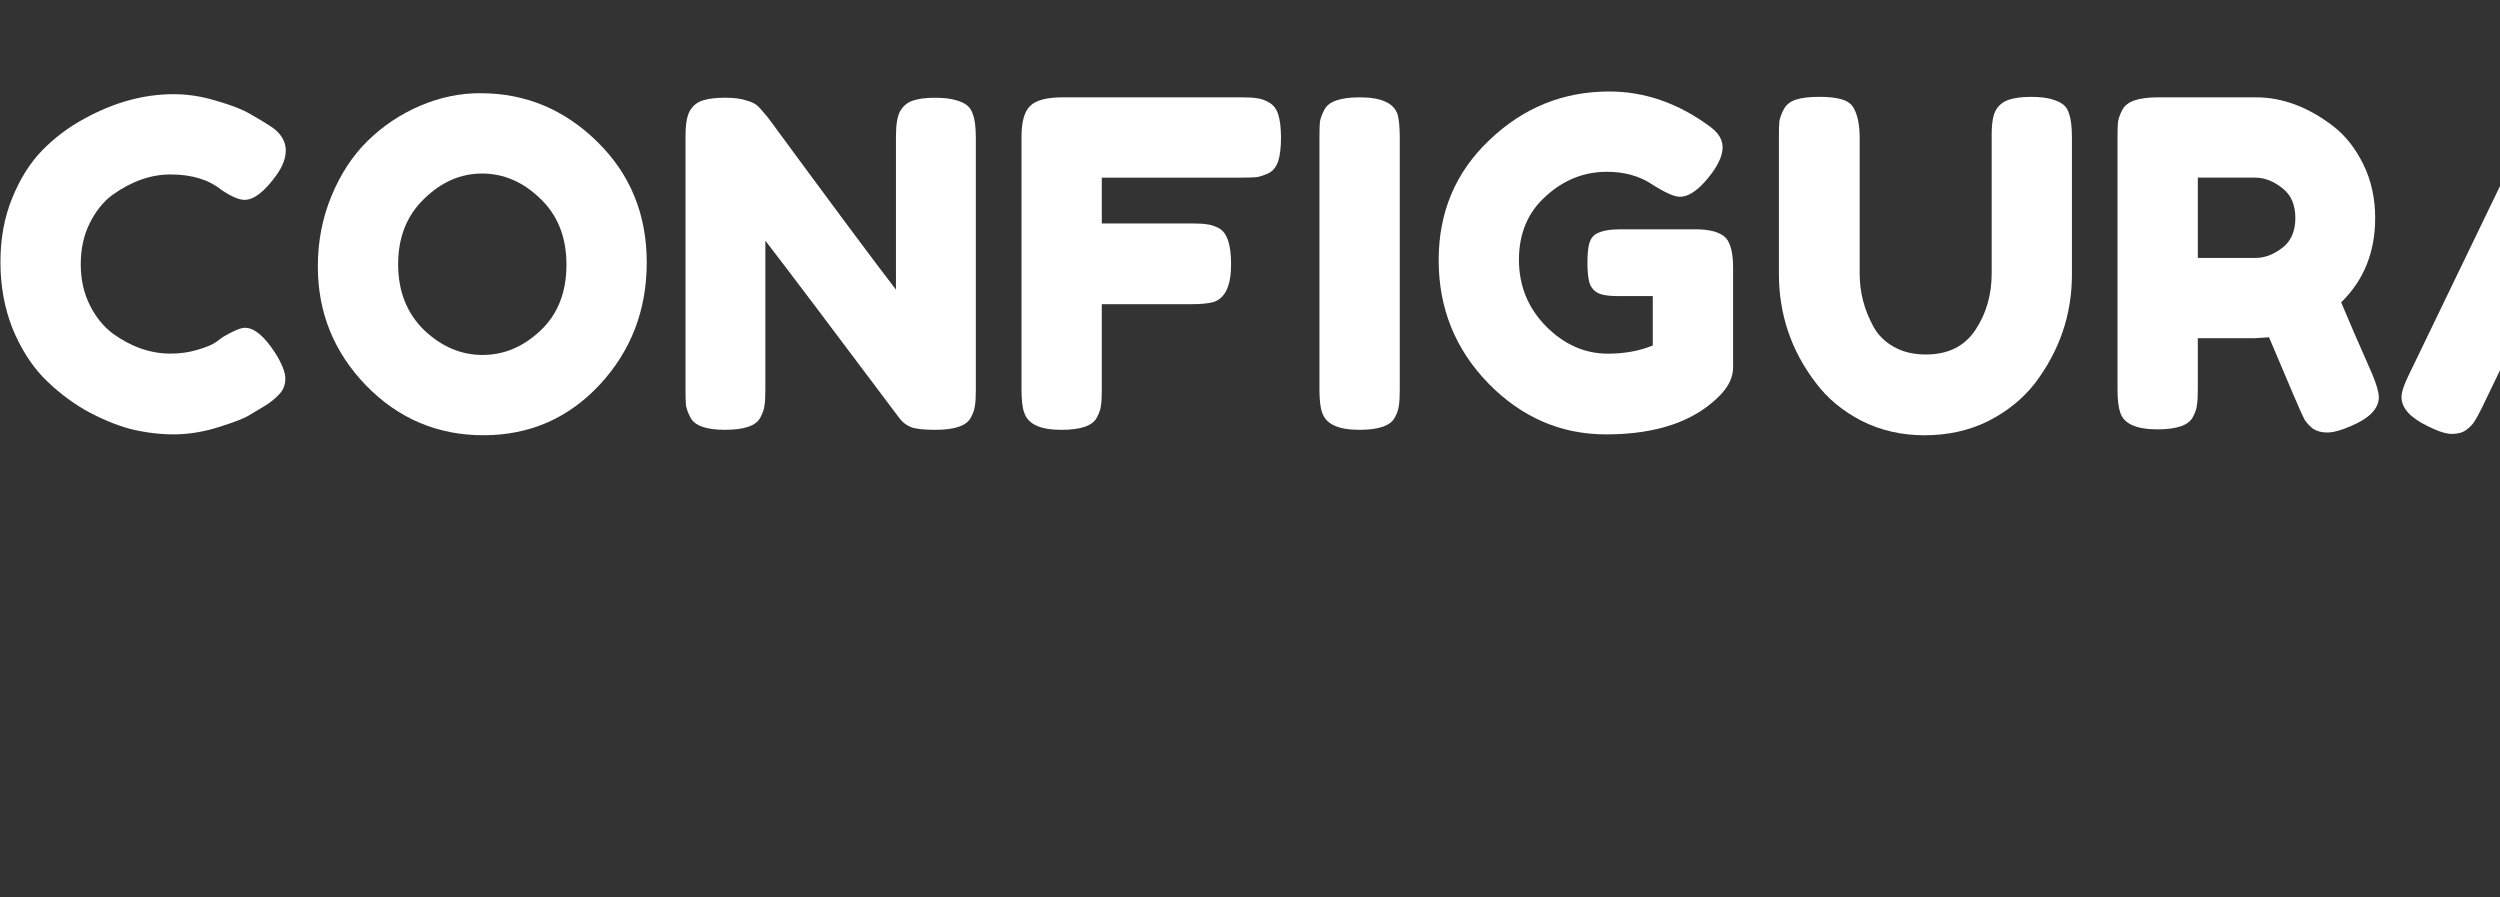 <?xml version="1.0" encoding="UTF-8" standalone="no"?>
<!-- Created with Inkscape (http://www.inkscape.org/) -->

<svg
   xmlns:dc="http://purl.org/dc/elements/1.1/"
   xmlns:cc="http://creativecommons.org/ns#"
   xmlns:rdf="http://www.w3.org/1999/02/22-rdf-syntax-ns#"
   xmlns:svg="http://www.w3.org/2000/svg"
   xmlns="http://www.w3.org/2000/svg"
   xmlns:sodipodi="http://sodipodi.sourceforge.net/DTD/sodipodi-0.dtd"
   xmlns:inkscape="http://www.inkscape.org/namespaces/inkscape"
   width="110.401mm"
   height="39.622mm"
   viewBox="0 0 110.401 39.622"
   version="1.1"
   id="svg1209"
   inkscape:version="0.92.2 (5c3e80d, 2017-08-06)"
   sodipodi:docname="logotipotransparente.svg"
   inkscape:export-filename="C:\Users\mr__h\Downloads\Configurala\configuralabeta4.png"
   inkscape:export-xdpi="96"
   inkscape:export-ydpi="96">
  <rect x="0" y="0" width="110.401" height="39.622" fill="#333333" stroke="none"/>
  <defs
     id="defs1203" />
  <sodipodi:namedview
     id="base"
     pagecolor="#ffffff"
     bordercolor="#666666"
     borderopacity="1.0"
     inkscape:pageopacity="0.0"
     inkscape:pageshadow="2"
     inkscape:zoom="0.76818716"
     inkscape:cx="-245.98436"
     inkscape:cy="269.88004"
     inkscape:document-units="mm"
     inkscape:current-layer="g882"
     showgrid="false"
     inkscape:window-width="1920"
     inkscape:window-height="1017"
     inkscape:window-x="1358"
     inkscape:window-y="-8"
     inkscape:window-maximized="1"
     showguides="false" />
  <g
     inkscape:label="Capa 1"
     inkscape:groupmode="layer"
     id="layer1"
     transform="translate(-45.802,-114.896)">
    <g
       id="g874" />
    <g
       id="g913">
      <g
         id="g882">
        <rect
           style="opacity:1;fill:#11bf4b;fill-opacity:1;fill-rule:nonzero;stroke:#11bf4b;stroke-width:0.306;stroke-miterlimit:4;stroke-dasharray:none;stroke-opacity:1"
           id="rect983-0-0-2-4-9-7-8-7-6-0-4-0-1-9-6"
           width="6.653"
           height="43.17"
           x="181.065"
           y="108.335"
           ry="3.181"
           inkscape:export-xdpi="96"
           inkscape:export-ydpi="96" />
        <rect
           style="opacity:1;fill:#007ca5;fill-opacity:1;fill-rule:nonzero;stroke:#007ca5;stroke-width:0.306;stroke-miterlimit:4;stroke-dasharray:none;stroke-opacity:1"
           id="rect983-9-2-3-4-4-8-0-4-5-2-9"
           width="6.653"
           height="43.049"
           x="167.204"
           y="111.316"
           ry="3.181"
           inkscape:export-xdpi="96"
           inkscape:export-ydpi="96" />
        <rect
           style="opacity:1;fill:#ffbf00;fill-opacity:1;fill-rule:nonzero;stroke:#ffbf00;stroke-width:0.305;stroke-miterlimit:4;stroke-dasharray:none;stroke-opacity:1"
           id="rect983-5-1-8-1-0-8-0-6-7-1-1-7"
           width="6.605"
           height="43.117"
           x="174.162"
           y="104.009"
           ry="3.157"
           inkscape:export-xdpi="96"
           inkscape:export-ydpi="96" />
        <rect
           ry="3.32"
           style="opacity:1;fill:#f15025;fill-opacity:1;fill-rule:nonzero;stroke:#f15025;stroke-width:0.311;stroke-miterlimit:4;stroke-dasharray:none;stroke-opacity:1"
           id="rect983-6-7-9-7-6-1-5-0-4-0-0-9"
           width="6.857"
           height="43.171"
           x="188.005"
           y="101.121"
           inkscape:export-xdpi="96"
           inkscape:export-ydpi="96" />
        <g
           id="g864"
           transform="matrix(1.352,0,0,1.352,-16.103,-54.324)"
           inkscape:export-xdpi="96"
           inkscape:export-ydpi="96">
          <path
             d="m 52.81,136.358 0.267,-0.193 q 0.504,-0.296 0.711,-0.296 0.459,0 0.993,0.83 0.326,0.519 0.326,0.83 0,0.311 -0.207,0.519 -0.193,0.207 -0.459,0.37 -0.267,0.163 -0.519,0.311 -0.237,0.148 -0.993,0.385 -0.756,0.237 -1.467,0.237 -0.696,0 -1.422,-0.178 -0.711,-0.193 -1.482,-0.622 -0.756,-0.445 -1.363,-1.067 -0.607,-0.637 -1.008,-1.615 -0.385,-0.993 -0.385,-2.148 0,-1.156 0.385,-2.089 0.385,-0.948 0.978,-1.556 0.607,-0.622 1.378,-1.037 1.452,-0.8 2.919,-0.8 0.696,0 1.408,0.222 0.726,0.207 1.096,0.43 l 0.356,0.207 q 0.267,0.163 0.415,0.267 0.385,0.311 0.385,0.711 0,0.385 -0.311,0.815 -0.578,0.8 -1.037,0.8 -0.267,0 -0.756,-0.326 -0.622,-0.504 -1.659,-0.504 -0.963,0 -1.897,0.667 -0.444,0.326 -0.741,0.919 -0.296,0.593 -0.296,1.348 0,0.741 0.296,1.333 0.296,0.593 0.756,0.933 0.904,0.652 1.882,0.652 0.459,0 0.859,-0.119 0.415,-0.119 0.593,-0.237 z"
             style="font-style:normal;font-variant:normal;font-weight:normal;font-stretch:normal;font-size:medium;line-height:1.25;font-family:'Fredoka One';-inkscape-font-specification:'Fredoka One';letter-spacing:0.146px;word-spacing:0px;fill:#ffffff;fill-opacity:1;stroke:none;stroke-width:0.54"
             id="path6553"
             inkscape:connector-curvature="0" />
          <path
             d="m 61.489,128.208 q 2.193,0 3.808,1.585 1.615,1.585 1.615,3.941 0,2.341 -1.541,4 -1.541,1.645 -3.793,1.645 -2.252,0 -3.838,-1.63 -1.571,-1.63 -1.571,-3.882 0,-1.23 0.444,-2.297 0.445,-1.082 1.185,-1.808 0.741,-0.726 1.704,-1.141 0.963,-0.415 1.985,-0.415 z m -2.697,5.586 q 0,1.319 0.845,2.148 0.859,0.815 1.911,0.815 1.052,0 1.897,-0.8 0.845,-0.8 0.845,-2.148 0,-1.348 -0.859,-2.163 -0.845,-0.815 -1.897,-0.815 -1.052,0 -1.897,0.83 -0.845,0.815 -0.845,2.134 z"
             style="font-style:normal;font-variant:normal;font-weight:normal;font-stretch:normal;font-size:medium;line-height:1.25;font-family:'Fredoka One';-inkscape-font-specification:'Fredoka One';letter-spacing:0.146px;word-spacing:0px;fill:#ffffff;fill-opacity:1;stroke:none;stroke-width:0.54"
             id="path6555"
             inkscape:connector-curvature="0" />
          <path
             d="m 75.186,128.801 q 0.148,-0.267 0.43,-0.356 0.282,-0.089 0.696,-0.089 0.43,0 0.682,0.074 0.267,0.074 0.385,0.178 0.133,0.104 0.193,0.311 0.089,0.237 0.089,0.756 v 8.223 q 0,0.356 -0.03,0.519 -0.015,0.163 -0.133,0.385 -0.207,0.4 -1.156,0.4 -0.578,0 -0.8,-0.089 -0.222,-0.089 -0.37,-0.282 -3.334,-4.445 -4.386,-5.808 v 4.875 q 0,0.356 -0.03,0.519 -0.015,0.163 -0.133,0.385 -0.207,0.4 -1.156,0.4 -0.919,0 -1.126,-0.4 -0.119,-0.222 -0.148,-0.4 -0.015,-0.178 -0.015,-0.519 v -8.268 q 0,-0.563 0.133,-0.815 0.148,-0.267 0.43,-0.356 0.282,-0.089 0.726,-0.089 0.445,0 0.696,0.089 0.267,0.074 0.37,0.178 0.059,0.044 0.341,0.385 3.126,4.252 4.178,5.616 v -5.008 q 0,-0.563 0.133,-0.815 z"
             style="font-style:normal;font-variant:normal;font-weight:normal;font-stretch:normal;font-size:medium;line-height:1.25;font-family:'Fredoka One';-inkscape-font-specification:'Fredoka One';letter-spacing:0.146px;word-spacing:0px;fill:#ffffff;fill-opacity:1;stroke:none;stroke-width:0.54"
             id="path6557"
             inkscape:connector-curvature="0" />
          <path
             d="m 86.34,128.342 q 0.341,0 0.504,0.03 0.178,0.015 0.385,0.133 0.222,0.119 0.311,0.4 0.089,0.282 0.089,0.756 0,0.474 -0.089,0.756 -0.089,0.282 -0.311,0.4 -0.222,0.104 -0.4,0.133 -0.163,0.015 -0.519,0.015 h -4.534 v 1.496 h 2.919 q 0.356,0 0.519,0.03 0.178,0.015 0.4,0.133 0.385,0.222 0.385,1.171 0,1.037 -0.563,1.23 -0.237,0.074 -0.756,0.074 h -2.904 v 2.8 q 0,0.356 -0.03,0.519 -0.015,0.163 -0.133,0.385 -0.207,0.4 -1.156,0.4 -1.037,0 -1.215,-0.563 -0.089,-0.237 -0.089,-0.756 v -8.238 q 0,-0.756 0.282,-1.022 0.282,-0.282 1.067,-0.282 z"
             style="font-style:normal;font-variant:normal;font-weight:normal;font-stretch:normal;font-size:medium;line-height:1.25;font-family:'Fredoka One';-inkscape-font-specification:'Fredoka One';letter-spacing:0.146px;word-spacing:0px;fill:#ffffff;fill-opacity:1;stroke:none;stroke-width:0.54"
             id="path6559"
             inkscape:connector-curvature="0" />
          <path
             d="m 88.885,129.646 q 0,-0.341 0.015,-0.504 0.03,-0.178 0.148,-0.4 0.207,-0.4 1.156,-0.4 1.037,0 1.23,0.548 0.074,0.252 0.074,0.77 v 8.238 q 0,0.356 -0.03,0.519 -0.015,0.163 -0.133,0.385 -0.207,0.4 -1.156,0.4 -1.037,0 -1.215,-0.563 -0.089,-0.237 -0.089,-0.756 z"
             style="font-style:normal;font-variant:normal;font-weight:normal;font-stretch:normal;font-size:medium;line-height:1.25;font-family:'Fredoka One';-inkscape-font-specification:'Fredoka One';letter-spacing:0.146px;word-spacing:0px;fill:#ffffff;fill-opacity:1;stroke:none;stroke-width:0.54"
             id="path6561"
             inkscape:connector-curvature="0" />
          <path
             d="m 98.662,132.653 h 2.608 q 0.8,0.03 0.978,0.415 0.148,0.282 0.148,0.83 v 3.26 q 0,0.474 -0.415,0.904 -1.245,1.289 -3.734,1.289 -2.208,0 -3.838,-1.659 -1.63,-1.674 -1.63,-4.03 0,-2.356 1.659,-3.926 1.659,-1.585 3.912,-1.585 1.748,0 3.304,1.156 0.4,0.296 0.4,0.667 0,0.356 -0.341,0.83 -0.578,0.785 -1.052,0.785 -0.282,0 -0.904,-0.4 -0.622,-0.415 -1.482,-0.415 -1.126,0 -2,0.8 -0.874,0.785 -0.874,2.074 0,1.274 0.889,2.178 0.889,0.889 2.015,0.889 0.815,0 1.467,-0.267 v -1.615 h -1.171 q -0.459,0 -0.652,-0.119 -0.193,-0.119 -0.252,-0.341 -0.059,-0.237 -0.059,-0.622 0,-0.4 0.059,-0.637 0.074,-0.237 0.252,-0.326 0.267,-0.133 0.711,-0.133 z"
             style="font-style:normal;font-variant:normal;font-weight:normal;font-stretch:normal;font-size:medium;line-height:1.25;font-family:'Fredoka One';-inkscape-font-specification:'Fredoka One';letter-spacing:0.146px;word-spacing:0px;fill:#ffffff;fill-opacity:1;stroke:none;stroke-width:0.54"
             id="path6563"
             inkscape:connector-curvature="0" />
          <path
             d="m 110.988,128.742 q 0.148,-0.237 0.43,-0.326 0.282,-0.089 0.696,-0.089 0.43,0 0.682,0.074 0.252,0.074 0.385,0.178 0.133,0.104 0.193,0.311 0.089,0.252 0.089,0.77 v 4.475 q 0,1.956 -1.215,3.556 -0.593,0.756 -1.526,1.23 -0.933,0.459 -2.074,0.459 -1.126,0 -2.06,-0.474 -0.919,-0.474 -1.496,-1.245 -1.2,-1.571 -1.2,-3.556 v -4.46 q 0,-0.356 0.015,-0.519 0.03,-0.178 0.148,-0.4 0.119,-0.222 0.4,-0.311 0.282,-0.089 0.756,-0.089 0.474,0 0.756,0.089 0.282,0.089 0.385,0.311 0.178,0.341 0.178,0.933 v 4.445 q 0,0.904 0.445,1.719 0.222,0.415 0.667,0.667 0.445,0.252 1.052,0.252 1.082,0 1.615,-0.8 0.533,-0.8 0.533,-1.852 v -4.534 q 0,-0.578 0.148,-0.815 z"
             style="font-style:normal;font-variant:normal;font-weight:normal;font-stretch:normal;font-size:medium;line-height:1.25;font-family:'Fredoka One';-inkscape-font-specification:'Fredoka One';letter-spacing:0.146px;word-spacing:0px;fill:#ffffff;fill-opacity:1;stroke:none;stroke-width:0.54"
             id="path6565"
             inkscape:connector-curvature="0" />
          <path
             d="m 123.265,137.365 q 0.222,0.533 0.222,0.77 0,0.563 -0.919,0.948 -0.474,0.207 -0.77,0.207 -0.282,0 -0.474,-0.133 -0.178,-0.148 -0.267,-0.296 -0.148,-0.282 -1.156,-2.682 l -0.459,0.03 h -1.867 v 1.674 q 0,0.341 -0.03,0.519 -0.015,0.163 -0.133,0.385 -0.207,0.4 -1.156,0.4 -1.037,0 -1.215,-0.548 -0.089,-0.252 -0.089,-0.77 v -8.223 q 0,-0.341 0.015,-0.504 0.03,-0.178 0.148,-0.4 0.207,-0.4 1.156,-0.4 h 3.2 q 1.304,0 2.534,0.948 0.593,0.459 0.978,1.245 0.385,0.785 0.385,1.748 0,1.674 -1.111,2.756 0.326,0.785 1.008,2.326 z m -5.69,-3.778 h 1.897 q 0.43,0 0.859,-0.326 0.43,-0.326 0.43,-0.978 0,-0.652 -0.43,-0.978 -0.43,-0.341 -0.889,-0.341 h -1.867 z"
             style="font-style:normal;font-variant:normal;font-weight:normal;font-stretch:normal;font-size:medium;line-height:1.25;font-family:'Fredoka One';-inkscape-font-specification:'Fredoka One';letter-spacing:0.146px;word-spacing:0px;fill:#ffffff;fill-opacity:1;stroke:none;stroke-width:0.54"
             id="path6567"
             inkscape:connector-curvature="0" />
          <path
             d="m 130.865,129.112 4,8.268 q 0.252,0.504 0.252,0.756 0,0.533 -0.859,0.963 -0.504,0.252 -0.8,0.252 -0.282,0 -0.474,-0.133 -0.178,-0.133 -0.267,-0.282 -0.074,-0.148 -0.222,-0.445 l -0.77,-1.6 h -4.104 l -0.77,1.6 q -0.148,0.296 -0.237,0.43 -0.074,0.133 -0.267,0.282 -0.178,0.133 -0.474,0.133 -0.282,0 -0.785,-0.252 -0.859,-0.415 -0.859,-0.948 0,-0.252 0.252,-0.756 l 4,-8.283 q 0.163,-0.341 0.489,-0.548 0.341,-0.207 0.711,-0.207 0.8,0 1.185,0.77 z m -1.2,3.556 -0.978,2.03 h 1.971 z"
             style="font-style:normal;font-variant:normal;font-weight:normal;font-stretch:normal;font-size:medium;line-height:1.25;font-family:'Fredoka One';-inkscape-font-specification:'Fredoka One';letter-spacing:0.146px;word-spacing:0px;fill:#ffffff;fill-opacity:1;stroke:none;stroke-width:0.54"
             id="path6569"
             inkscape:connector-curvature="0" />
          <path
             d="m 138.861,137.009 h 4.03 q 0.489,0 0.711,0.119 0.222,0.104 0.296,0.341 0.074,0.237 0.074,0.637 0,0.385 -0.074,0.622 -0.074,0.237 -0.252,0.326 -0.282,0.148 -0.77,0.148 h -5.334 q -1.037,0 -1.215,-0.563 -0.089,-0.237 -0.089,-0.756 v -8.238 q 0,-0.341 0.015,-0.504 0.03,-0.178 0.148,-0.4 0.207,-0.4 1.156,-0.4 1.037,0 1.23,0.548 0.074,0.252 0.074,0.77 z"
             style="font-style:normal;font-variant:normal;font-weight:normal;font-stretch:normal;font-size:medium;line-height:1.25;font-family:'Fredoka One';-inkscape-font-specification:'Fredoka One';letter-spacing:0.146px;word-spacing:0px;fill:#ffffff;fill-opacity:1;stroke:none;stroke-width:0.54"
             id="path6571"
             inkscape:connector-curvature="0" />
          <path
             d="m 151.514,129.112 4,8.268 q 0.252,0.504 0.252,0.756 0,0.533 -0.859,0.963 -0.504,0.252 -0.8,0.252 -0.282,0 -0.474,-0.133 -0.178,-0.133 -0.267,-0.282 -0.074,-0.148 -0.222,-0.445 l -0.77,-1.6 h -4.104 l -0.77,1.6 q -0.148,0.296 -0.237,0.43 -0.074,0.133 -0.267,0.282 -0.178,0.133 -0.474,0.133 -0.281,0 -0.785,-0.252 -0.859,-0.415 -0.859,-0.948 0,-0.252 0.252,-0.756 l 4,-8.283 q 0.163,-0.341 0.489,-0.548 0.341,-0.207 0.711,-0.207 0.8,0 1.185,0.77 z m -1.2,3.556 -0.978,2.03 h 1.971 z"
             style="font-style:normal;font-variant:normal;font-weight:normal;font-stretch:normal;font-size:medium;line-height:1.25;font-family:'Fredoka One';-inkscape-font-specification:'Fredoka One';letter-spacing:0.146px;word-spacing:0px;fill:#ffffff;fill-opacity:1;stroke:none;stroke-width:0.54"
             id="path6573"
             inkscape:connector-curvature="0" />
        </g>
      </g>
    </g>
    <g
       transform="matrix(2.042,0,0,2.042,-67.79,63.894)"
       style="font-style:normal;font-weight:normal;font-size:5.183px;line-height:1.25;font-family:sans-serif;letter-spacing:0px;word-spacing:0px;fill:#000000;fill-opacity:1;stroke:none;stroke-width:0.13"
       id="text844" />
  </g>
</svg>
